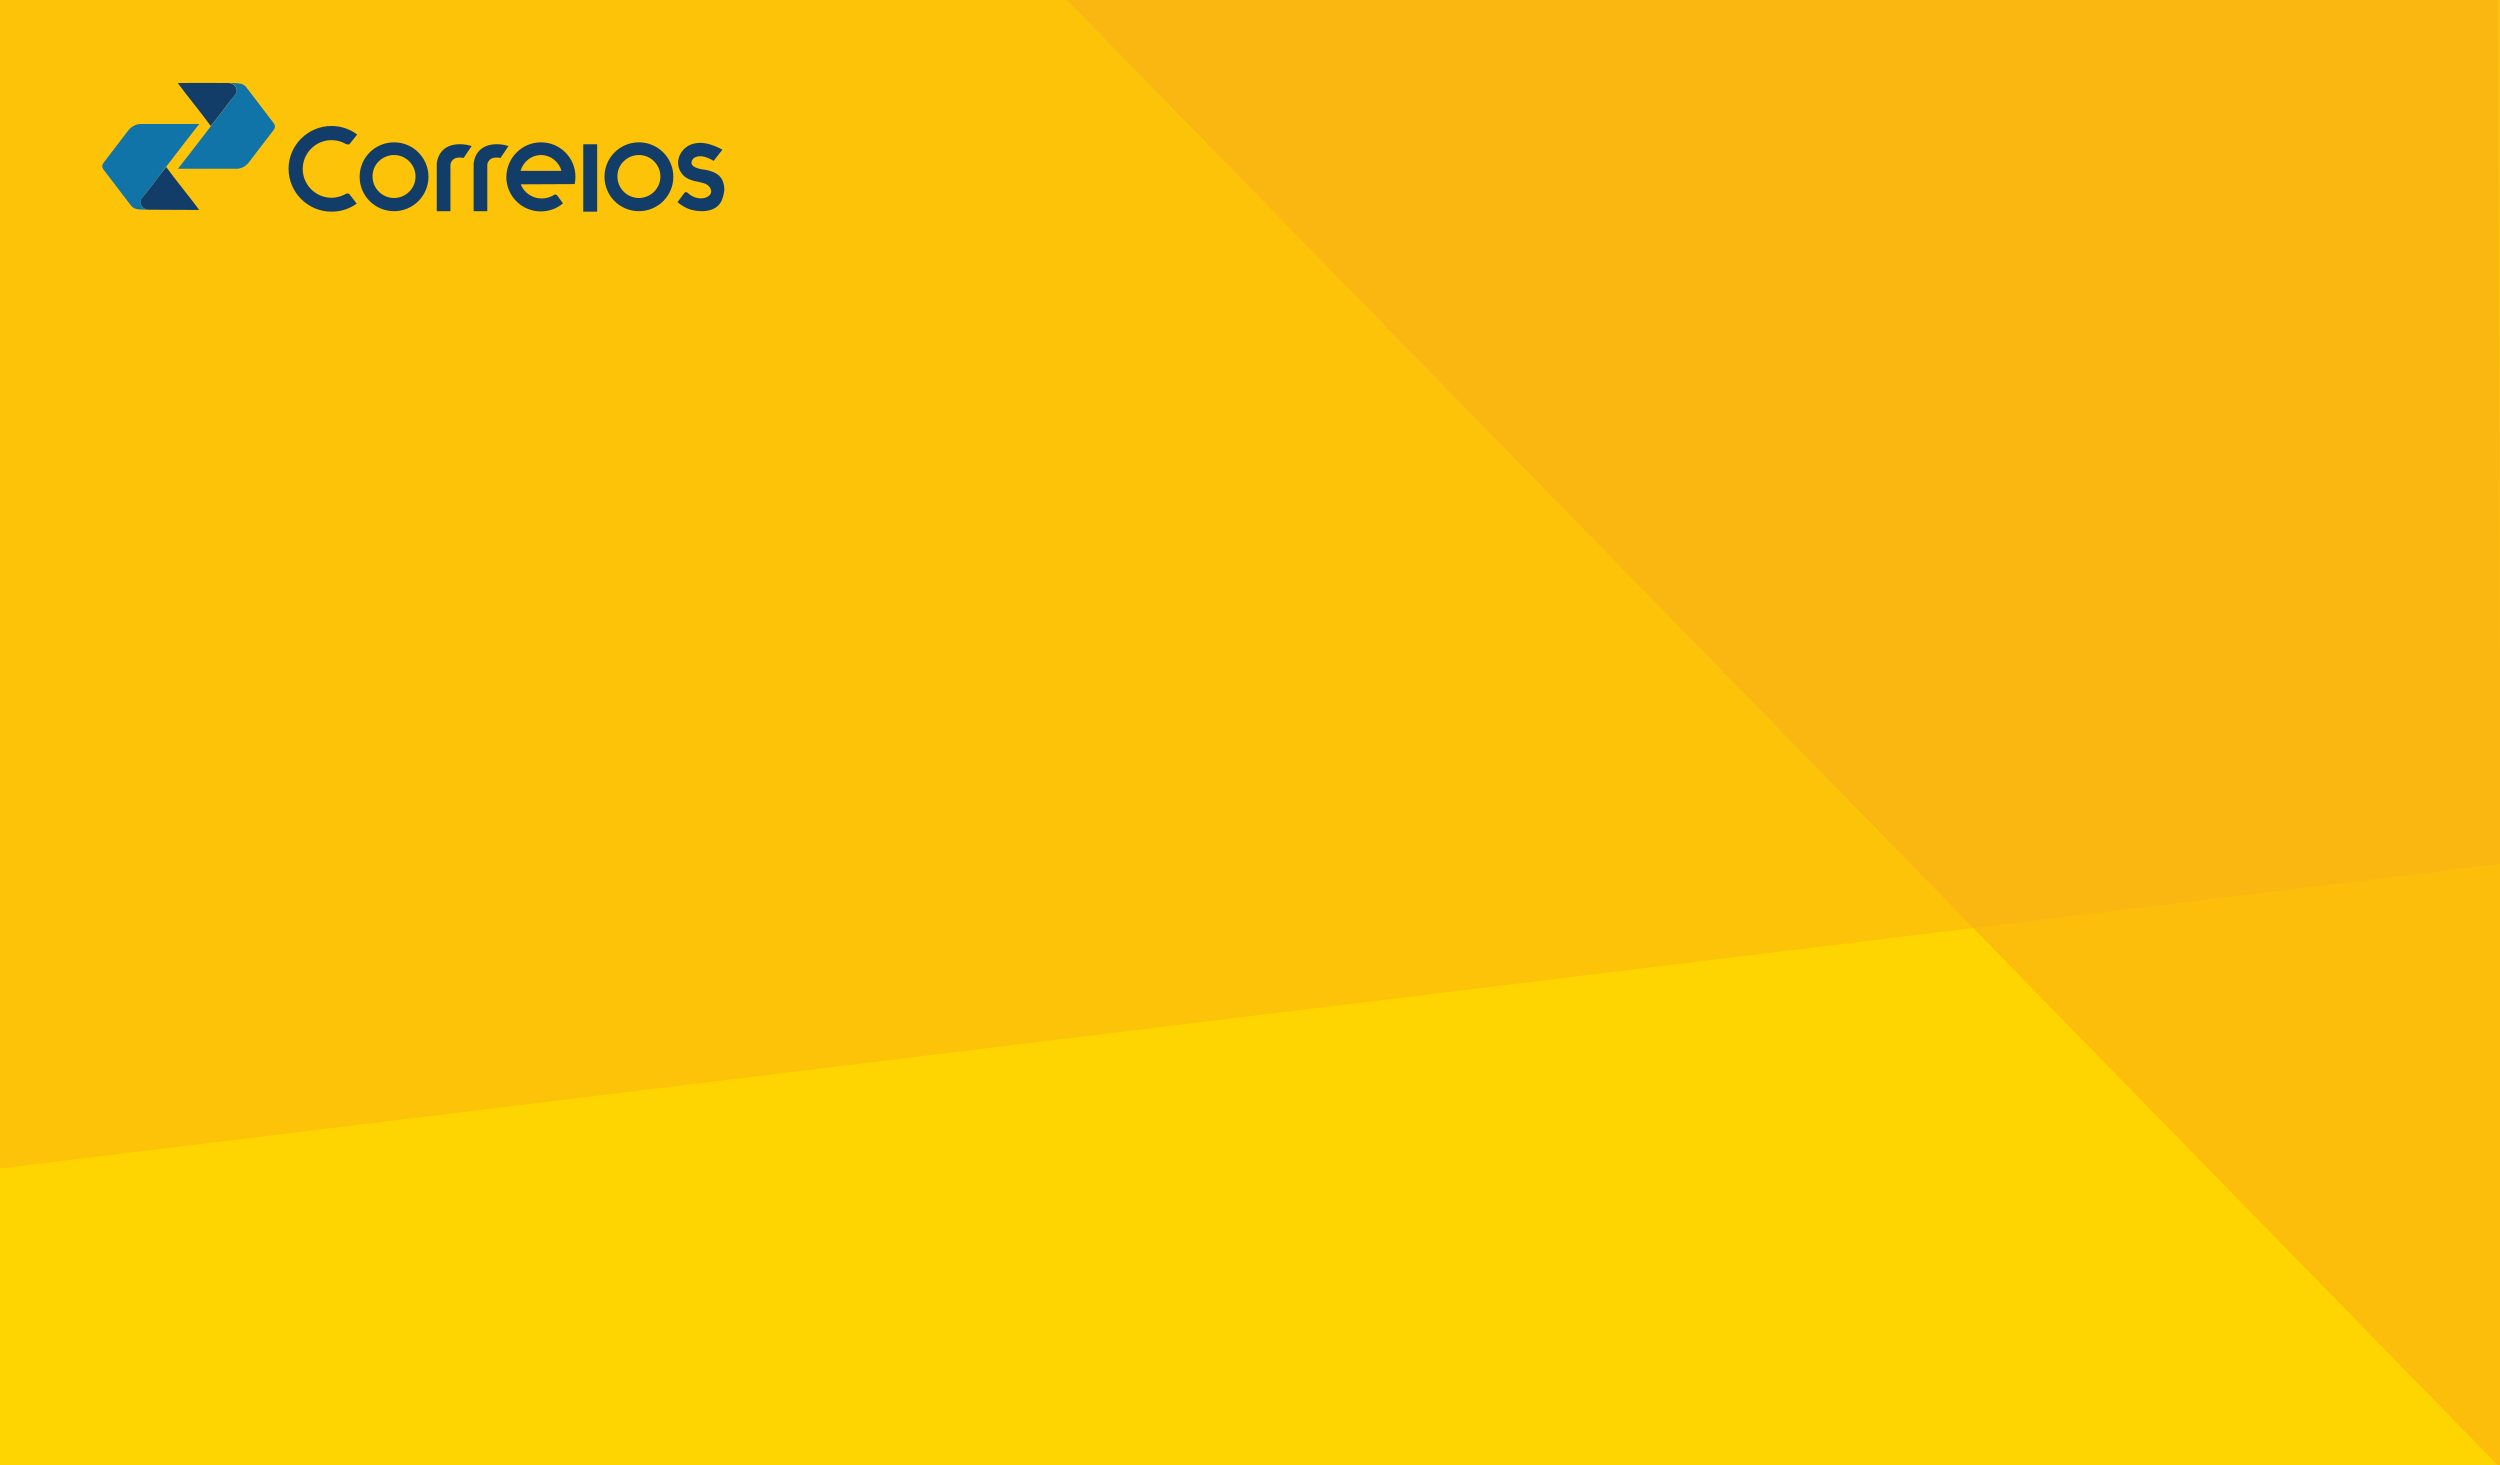 <?xml version="1.0" encoding="utf-8"?>
<!-- Generator: Adobe Illustrator 25.2.1, SVG Export Plug-In . SVG Version: 6.00 Build 0)  -->
<svg version="1.1" xmlns="http://www.w3.org/2000/svg" xmlns:xlink="http://www.w3.org/1999/xlink" x="0px" y="0px"
	 viewBox="0 0 1024 600" style="enable-background:new 0 0 1024 600;" xml:space="preserve">
<style type="text/css">
	.st0{fill-rule:evenodd;clip-rule:evenodd;fill:#FDC309;}
	.st1{fill:#FFD501;}
	.st2{fill-rule:evenodd;clip-rule:evenodd;fill:#FAB611;}
	.st3{fill-rule:evenodd;clip-rule:evenodd;fill:#FCBE0B;}
	.st4{fill-rule:evenodd;clip-rule:evenodd;fill:#133D69;}
	.st5{fill-rule:evenodd;clip-rule:evenodd;fill:#1074A9;}
</style>
<g id="Camada_1">
	<rect x="0" class="st0" width="1024" height="600"/>
</g>
<g id="Camada_2">
	<polygon class="st1" points="1024.2,353.8 0,478.6 0,600 1024,600 	"/>
	<g id="Camada_3">
	</g>
</g>
<g id="Camada_5">
	<polygon class="st2" points="1025,600 1023.1,600 437,0 1023.1,0 	"/>
</g>
<g id="Camada_6">
	<polygon class="st3" points="808.3,380.1 1024.2,353.8 1024,600 1023.1,600 	"/>
</g>
<g id="Camada_4">
	<g>
		<g>
			<path class="st4" d="M93.4,34c-6.9-0.1-13.7,0-20.6,0c4.4,6,9.1,11.5,13.5,17.6c3.6-4.3,6.6-8.7,10.2-13
				C97.9,36.5,95.9,33.9,93.4,34L93.4,34z"/>
			<g>
				<path class="st5" d="M97.5,69.1c-8.2,0-16.4,0-24.6,0c6.3-7.9,17.5-22.8,23.7-30.7c1.1-2.2-0.4-4-2.6-4.4c3.9,0.1,5.2,0,6.7,1.5
					c3.8,4.9,7.5,9.9,11.3,14.8c1.1,1.4,0.6,2.4-0.5,3.7c-3.3,4.3-6.5,8.5-9.8,12.8C100.7,67.9,99.5,68.8,97.5,69.1L97.5,69.1z"/>
			</g>
		</g>
		<path class="st4" d="M135.8,51.6c3.9,0,7.6,1.3,10.5,3.5c-1.1,1.3-2.1,2.7-3.2,4c-1,0.2-0.7,0-1.4-0.1c-1.7-1-3.7-1.6-5.9-1.6
			c-6.5,0-11.8,5.3-11.8,11.8c0,6.5,5.3,11.8,11.8,11.8c2.2,0,4.3-0.7,6.1-1.7c0.9-0.1,0.6-0.1,1.2,0.2c1,1.3,2,2.6,3,3.9
			c-2.9,2.1-6.4,3.3-10.3,3.3c-9.7,0-17.6-7.9-17.6-17.6C118.2,59.5,126.1,51.6,135.8,51.6L135.8,51.6z M284,64.9
			c2.1-1.6,4.9-1,8.3,1c1.2-1.5,2.4-3.1,3.6-4.6c-4.5-2.4-8.1-3.2-11.1-2.6c-6,1-9.3,7.9-5.3,12.7c3.7,4.4,10.7,1.8,11.8,6.7
			c0.3,3.2-5.7,4.7-9.6,0.9c-0.4-0.4-0.8-0.3-1.2-0.2c-1,1.3-2,2.7-3,4c3.3,2.7,6.1,3.7,10.5,3.7c6-0.4,8-3.3,8.7-8.6
			c-0.1-5.7-3.2-7.4-7.5-8.3C283.7,69,282.1,67.3,284,64.9L284,64.9z M238.9,59.1h5.7v27.6h-5.7V59.1L238.9,59.1z M178.9,66.8
			c0,6.6,0,13.1,0,19.7c1.9,0,3.7,0,5.6,0c0-6.4,0-12.9,0-19.3c0.7-2.5,2.8-3,5.4-2.5c1.1-1.6,2.2-3.3,3.3-4.9
			C188.7,58.4,180.2,58.2,178.9,66.8L178.9,66.8z M194,66.8c0,6.6,0,13.1,0,19.7c1.9,0,3.7,0,5.6,0c0-6.4,0-12.9,0-19.3
			c0.7-2.5,2.8-3,5.4-2.5c1.1-1.6,2.2-3.3,3.3-4.9C203.8,58.4,195.3,58.2,194,66.8L194,66.8z M221.6,58.3c7.8,0,14.1,6.3,14.1,14.1
			c0,1-0.1,2-0.3,3c-7.3,0-14.7,0.1-22.1,0.1c1.3,3.4,4.7,5.8,8.6,5.8c1.9,0,3.7-0.6,5.1-1.5c0.4-0.3,0.8-0.1,1.2,0.2
			c0.8,1.2,1.6,2.1,2.4,3.3c-2.5,2.1-5.6,3.3-9.1,3.3c-7.8,0-14.1-6.3-14.1-14.1C207.5,64.6,213.8,58.3,221.6,58.3L221.6,58.3z
			 M221.6,63.5c3.9,0,7.3,2.7,8.4,6.5h-16.8C214.3,66.3,217.6,63.5,221.6,63.5L221.6,63.5z M261.7,58.3c7.8,0,14.1,6.3,14.1,14.1
			c0,7.8-6.3,14.1-14.1,14.1c-7.8,0-14.1-6.3-14.1-14.1C247.6,64.6,253.9,58.3,261.7,58.3L261.7,58.3z M261.7,63.5
			c4.9,0,8.8,4,8.8,8.8c0,4.9-4,8.8-8.8,8.8c-4.9,0-8.8-4-8.8-8.8C252.8,67.5,256.8,63.5,261.7,63.5L261.7,63.5z M161.4,58.3
			c7.8,0,14.1,6.3,14.1,14.1c0,7.8-6.3,14.1-14.1,14.1c-7.8,0-14.1-6.3-14.1-14.1C147.3,64.6,153.6,58.3,161.4,58.3L161.4,58.3z
			 M161.4,63.5c4.9,0,8.8,4,8.8,8.8c0,4.9-4,8.8-8.8,8.8c-4.9,0-8.8-4-8.8-8.8C152.5,67.5,156.5,63.5,161.4,63.5L161.4,63.5z"/>
		<g>
			<path class="st4" d="M61,85.9c6.9,0.1,13.7,0,20.6,0.1c-4.4-6-9.1-11.5-13.5-17.6c-3.6,4.3-6.6,8.7-10.2,13
				C56.6,83.5,58.6,86,61,85.9L61,85.9z"/>
			<g>
				<path class="st5" d="M57,50.8c8.2,0,16.4,0,24.6,0c-6.3,7.9-17.5,22.8-23.7,30.7c-1.1,2.2,0.4,4,2.6,4.4c-3.9-0.1-5.2,0-6.7-1.5
					c-3.8-4.9-7.5-9.9-11.3-14.8c-1.1-1.4-0.6-2.4,0.5-3.7c3.3-4.3,6.5-8.5,9.8-12.8C53.8,52,55.1,51.1,57,50.8L57,50.8z"/>
			</g>
		</g>
	</g>
</g>
</svg>

